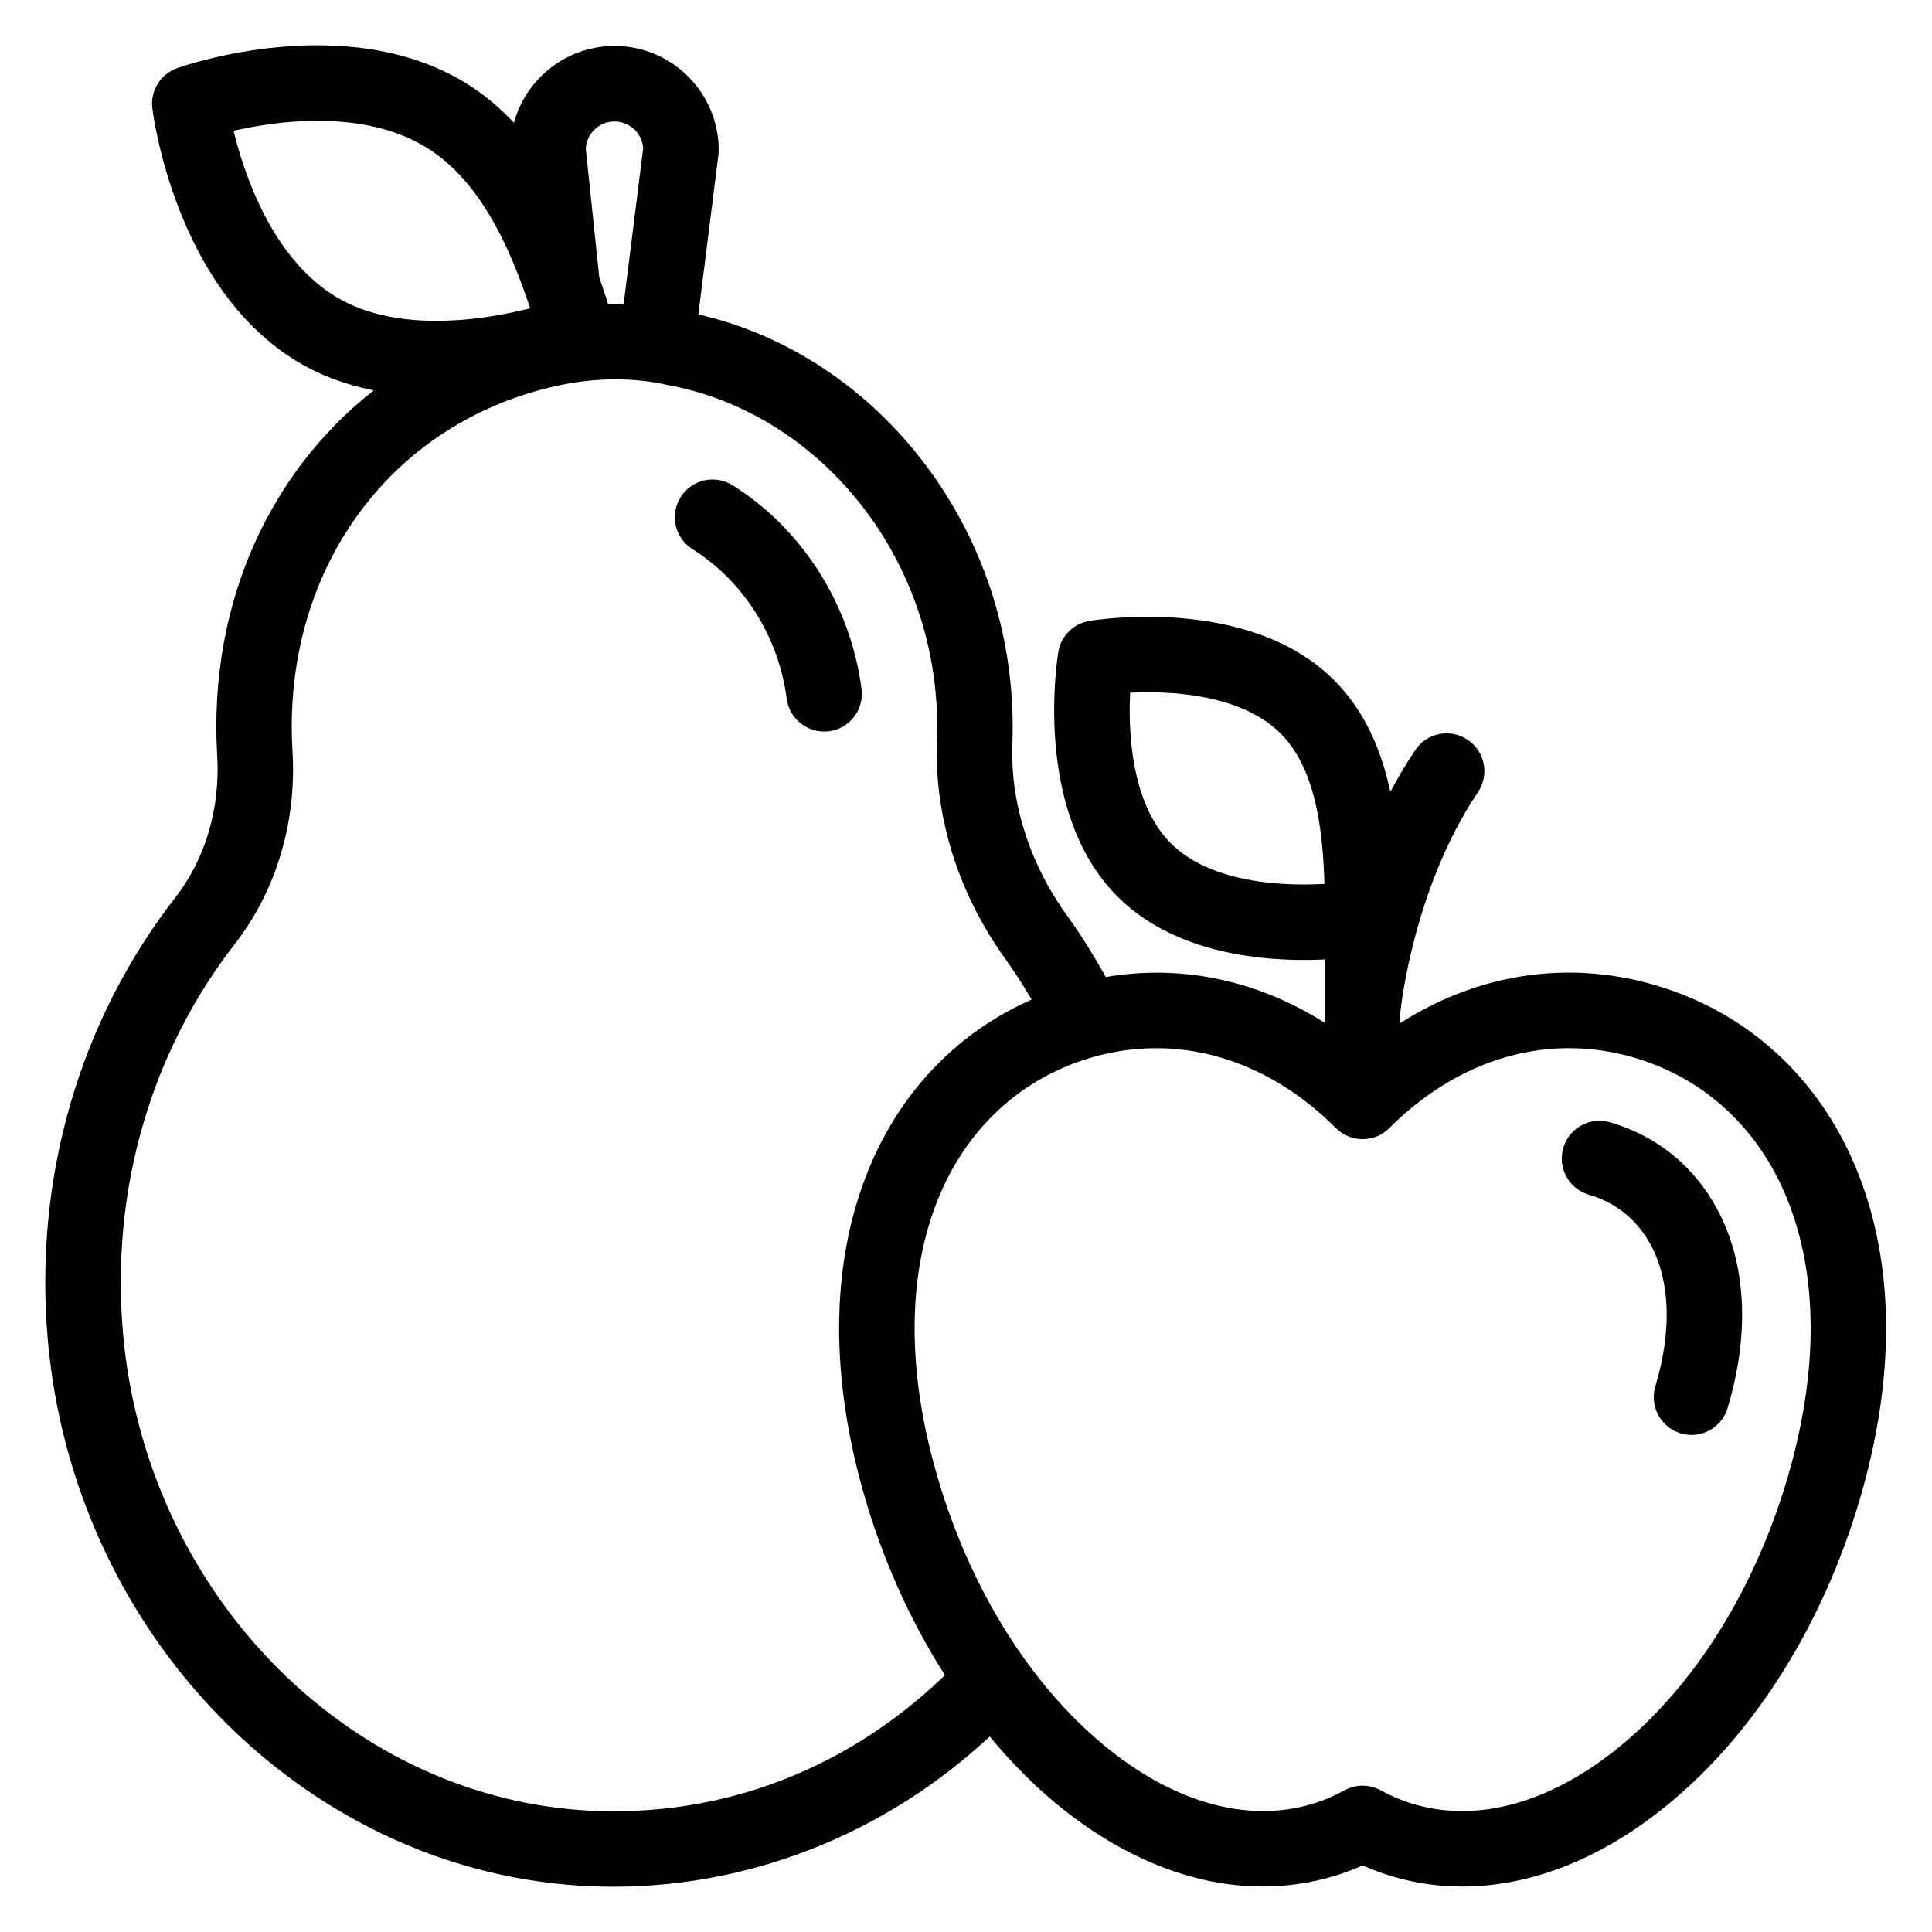 <svg width="32" height="32" viewBox="0 0 32 32" fill="none" xmlns="http://www.w3.org/2000/svg">
<mask id="path-1-outside-1" maskUnits="userSpaceOnUse" x="0" y="0" width="32" height="32" fill="black">
<rect fill="white" width="32" height="32"/>
<path d="M1.039 22.151C1.445 26.887 5.119 30.683 9.587 30.981C9.779 30.994 9.97 31 10.162 31C12.477 31 14.719 30.068 16.416 28.394C16.788 28.867 17.192 29.297 17.628 29.661C19.043 30.839 20.597 31.257 22.011 30.838C22.2 30.783 22.387 30.71 22.569 30.622C22.751 30.709 22.939 30.782 23.128 30.838C23.485 30.945 23.851 30.997 24.222 30.997C25.317 30.997 26.453 30.541 27.509 29.661C28.881 28.519 29.963 26.788 30.557 24.787C31.147 22.801 31.133 20.959 30.517 19.458C29.927 18.019 28.808 16.991 27.365 16.563C25.836 16.108 24.262 16.424 22.944 17.422V16.753C22.959 16.607 23.181 14.604 24.272 12.981C24.388 12.809 24.342 12.576 24.17 12.461C23.998 12.344 23.765 12.39 23.65 12.562C23.34 13.023 23.095 13.507 22.901 13.975C22.825 13.09 22.601 12.123 21.919 11.442C20.605 10.129 18.186 10.514 18.084 10.531C17.925 10.557 17.802 10.681 17.776 10.839C17.758 10.941 17.374 13.361 18.687 14.674C19.729 15.717 21.472 15.688 22.195 15.624V17.421C20.993 16.511 19.581 16.171 18.181 16.462C17.967 16.058 17.728 15.666 17.464 15.3C16.815 14.399 16.479 13.337 16.518 12.31C16.533 11.916 16.515 11.517 16.464 11.125C16.091 8.25 13.954 5.903 11.29 5.406L11.651 2.534C11.653 2.519 11.654 2.503 11.654 2.487C11.654 1.673 10.992 1.011 10.178 1.011C9.364 1.011 8.702 1.673 8.702 2.487C8.702 2.5 8.702 2.513 8.704 2.526L8.721 2.686C8.42 2.265 8.057 1.881 7.594 1.595C5.715 0.432 3.127 1.325 3.018 1.364C2.853 1.422 2.75 1.589 2.771 1.763C2.786 1.878 3.142 4.592 5.02 5.754C5.59 6.107 6.233 6.259 6.856 6.301C4.986 7.492 3.833 9.584 3.833 12.04C3.833 12.188 3.838 12.335 3.846 12.481C3.906 13.423 3.641 14.324 3.103 15.017C1.549 17.016 0.816 19.549 1.039 22.151ZM19.216 14.145C18.402 13.331 18.431 11.851 18.484 11.239C19.094 11.186 20.572 11.156 21.389 11.973C22.103 12.687 22.177 13.939 22.192 14.871C21.63 14.927 20.063 14.991 19.216 14.145ZM22.304 18.508C22.375 18.579 22.47 18.618 22.569 18.618C22.669 18.618 22.764 18.579 22.834 18.508C24.063 17.279 25.637 16.832 27.152 17.282C28.373 17.645 29.322 18.518 29.824 19.743C30.374 21.084 30.379 22.754 29.839 24.574C29.287 26.435 28.289 28.037 27.03 29.086C25.814 30.098 24.503 30.465 23.342 30.121C23.141 30.061 22.941 29.977 22.749 29.872C22.693 29.842 22.631 29.826 22.57 29.826C22.508 29.826 22.446 29.842 22.39 29.872C22.198 29.977 21.999 30.061 21.798 30.121C20.634 30.465 19.325 30.098 18.109 29.086C16.85 28.037 15.852 26.435 15.3 24.574C14.76 22.755 14.765 21.084 15.315 19.743C15.818 18.518 16.767 17.645 17.987 17.282C19.503 16.833 21.076 17.279 22.304 18.508ZM9.452 2.471C9.461 2.078 9.783 1.762 10.178 1.762C10.571 1.762 10.893 2.076 10.904 2.467L10.549 5.296C10.358 5.283 10.138 5.279 9.891 5.293C9.828 5.09 9.758 4.873 9.68 4.646L9.452 2.471ZM3.57 1.982C4.254 1.8 5.96 1.466 7.199 2.233C8.264 2.892 8.771 4.243 9.1 5.279C8.376 5.49 6.633 5.871 5.414 5.117C4.179 4.354 3.714 2.676 3.57 1.982ZM4.594 12.436C4.586 12.306 4.582 12.174 4.582 12.041C4.582 9.066 6.471 6.688 9.282 6.123C10.28 5.924 11.042 6.118 11.081 6.127C13.479 6.555 15.387 8.651 15.72 11.222C15.766 11.573 15.782 11.93 15.769 12.282C15.723 13.475 16.109 14.703 16.856 15.739C17.071 16.037 17.265 16.355 17.444 16.681C16.163 17.161 15.165 18.132 14.621 19.458C14.005 20.958 13.991 22.801 14.581 24.787C14.907 25.885 15.384 26.897 15.972 27.78C14.255 29.519 12.01 30.386 9.637 30.233C5.536 29.959 2.161 26.457 1.787 22.087C1.58 19.673 2.258 17.326 3.695 15.478C4.345 14.641 4.665 13.56 4.594 12.436Z"/>
<path d="M11.603 8.884C12.51 9.452 13.137 10.445 13.278 11.54C13.303 11.729 13.464 11.867 13.65 11.867C13.666 11.867 13.682 11.866 13.698 11.864C13.904 11.838 14.049 11.65 14.022 11.444C13.851 10.129 13.096 8.935 12.001 8.249C11.825 8.14 11.594 8.192 11.484 8.368C11.374 8.543 11.428 8.775 11.603 8.884Z"/>
<path d="M26.387 19.548C26.899 19.697 27.304 20.025 27.559 20.495C27.917 21.155 27.952 22.057 27.657 23.033C27.598 23.231 27.71 23.441 27.908 23.501C27.944 23.511 27.98 23.517 28.016 23.517C28.177 23.517 28.326 23.412 28.375 23.25C28.728 22.081 28.673 20.976 28.218 20.138C27.866 19.488 27.305 19.035 26.597 18.828C26.399 18.77 26.19 18.884 26.133 19.083C26.075 19.282 26.188 19.49 26.387 19.548Z"/>
</mask>
<path d="M1.039 22.151C1.445 26.887 5.119 30.683 9.587 30.981C9.779 30.994 9.97 31 10.162 31C12.477 31 14.719 30.068 16.416 28.394C16.788 28.867 17.192 29.297 17.628 29.661C19.043 30.839 20.597 31.257 22.011 30.838C22.2 30.783 22.387 30.71 22.569 30.622C22.751 30.709 22.939 30.782 23.128 30.838C23.485 30.945 23.851 30.997 24.222 30.997C25.317 30.997 26.453 30.541 27.509 29.661C28.881 28.519 29.963 26.788 30.557 24.787C31.147 22.801 31.133 20.959 30.517 19.458C29.927 18.019 28.808 16.991 27.365 16.563C25.836 16.108 24.262 16.424 22.944 17.422V16.753C22.959 16.607 23.181 14.604 24.272 12.981C24.388 12.809 24.342 12.576 24.17 12.461C23.998 12.344 23.765 12.39 23.65 12.562C23.34 13.023 23.095 13.507 22.901 13.975C22.825 13.09 22.601 12.123 21.919 11.442C20.605 10.129 18.186 10.514 18.084 10.531C17.925 10.557 17.802 10.681 17.776 10.839C17.758 10.941 17.374 13.361 18.687 14.674C19.729 15.717 21.472 15.688 22.195 15.624V17.421C20.993 16.511 19.581 16.171 18.181 16.462C17.967 16.058 17.728 15.666 17.464 15.3C16.815 14.399 16.479 13.337 16.518 12.31C16.533 11.916 16.515 11.517 16.464 11.125C16.091 8.25 13.954 5.903 11.29 5.406L11.651 2.534C11.653 2.519 11.654 2.503 11.654 2.487C11.654 1.673 10.992 1.011 10.178 1.011C9.364 1.011 8.702 1.673 8.702 2.487C8.702 2.5 8.702 2.513 8.704 2.526L8.721 2.686C8.42 2.265 8.057 1.881 7.594 1.595C5.715 0.432 3.127 1.325 3.018 1.364C2.853 1.422 2.75 1.589 2.771 1.763C2.786 1.878 3.142 4.592 5.02 5.754C5.59 6.107 6.233 6.259 6.856 6.301C4.986 7.492 3.833 9.584 3.833 12.04C3.833 12.188 3.838 12.335 3.846 12.481C3.906 13.423 3.641 14.324 3.103 15.017C1.549 17.016 0.816 19.549 1.039 22.151ZM19.216 14.145C18.402 13.331 18.431 11.851 18.484 11.239C19.094 11.186 20.572 11.156 21.389 11.973C22.103 12.687 22.177 13.939 22.192 14.871C21.63 14.927 20.063 14.991 19.216 14.145ZM22.304 18.508C22.375 18.579 22.47 18.618 22.569 18.618C22.669 18.618 22.764 18.579 22.834 18.508C24.063 17.279 25.637 16.832 27.152 17.282C28.373 17.645 29.322 18.518 29.824 19.743C30.374 21.084 30.379 22.754 29.839 24.574C29.287 26.435 28.289 28.037 27.03 29.086C25.814 30.098 24.503 30.465 23.342 30.121C23.141 30.061 22.941 29.977 22.749 29.872C22.693 29.842 22.631 29.826 22.57 29.826C22.508 29.826 22.446 29.842 22.39 29.872C22.198 29.977 21.999 30.061 21.798 30.121C20.634 30.465 19.325 30.098 18.109 29.086C16.85 28.037 15.852 26.435 15.3 24.574C14.76 22.755 14.765 21.084 15.315 19.743C15.818 18.518 16.767 17.645 17.987 17.282C19.503 16.833 21.076 17.279 22.304 18.508ZM9.452 2.471C9.461 2.078 9.783 1.762 10.178 1.762C10.571 1.762 10.893 2.076 10.904 2.467L10.549 5.296C10.358 5.283 10.138 5.279 9.891 5.293C9.828 5.09 9.758 4.873 9.68 4.646L9.452 2.471ZM3.57 1.982C4.254 1.8 5.96 1.466 7.199 2.233C8.264 2.892 8.771 4.243 9.1 5.279C8.376 5.49 6.633 5.871 5.414 5.117C4.179 4.354 3.714 2.676 3.57 1.982ZM4.594 12.436C4.586 12.306 4.582 12.174 4.582 12.041C4.582 9.066 6.471 6.688 9.282 6.123C10.28 5.924 11.042 6.118 11.081 6.127C13.479 6.555 15.387 8.651 15.72 11.222C15.766 11.573 15.782 11.93 15.769 12.282C15.723 13.475 16.109 14.703 16.856 15.739C17.071 16.037 17.265 16.355 17.444 16.681C16.163 17.161 15.165 18.132 14.621 19.458C14.005 20.958 13.991 22.801 14.581 24.787C14.907 25.885 15.384 26.897 15.972 27.78C14.255 29.519 12.01 30.386 9.637 30.233C5.536 29.959 2.161 26.457 1.787 22.087C1.58 19.673 2.258 17.326 3.695 15.478C4.345 14.641 4.665 13.56 4.594 12.436Z" fill="black"/>
<path d="M11.603 8.884C12.51 9.452 13.137 10.445 13.278 11.54C13.303 11.729 13.464 11.867 13.65 11.867C13.666 11.867 13.682 11.866 13.698 11.864C13.904 11.838 14.049 11.65 14.022 11.444C13.851 10.129 13.096 8.935 12.001 8.249C11.825 8.14 11.594 8.192 11.484 8.368C11.374 8.543 11.428 8.775 11.603 8.884Z" fill="black"/>
<path d="M26.387 19.548C26.899 19.697 27.304 20.025 27.559 20.495C27.917 21.155 27.952 22.057 27.657 23.033C27.598 23.231 27.71 23.441 27.908 23.501C27.944 23.511 27.98 23.517 28.016 23.517C28.177 23.517 28.326 23.412 28.375 23.25C28.728 22.081 28.673 20.976 28.218 20.138C27.866 19.488 27.305 19.035 26.597 18.828C26.399 18.77 26.19 18.884 26.133 19.083C26.075 19.282 26.188 19.49 26.387 19.548Z" fill="black"/>
<path d="M1.039 22.151C1.445 26.887 5.119 30.683 9.587 30.981C9.779 30.994 9.97 31 10.162 31C12.477 31 14.719 30.068 16.416 28.394C16.788 28.867 17.192 29.297 17.628 29.661C19.043 30.839 20.597 31.257 22.011 30.838C22.2 30.783 22.387 30.71 22.569 30.622C22.751 30.709 22.939 30.782 23.128 30.838C23.485 30.945 23.851 30.997 24.222 30.997C25.317 30.997 26.453 30.541 27.509 29.661C28.881 28.519 29.963 26.788 30.557 24.787C31.147 22.801 31.133 20.959 30.517 19.458C29.927 18.019 28.808 16.991 27.365 16.563C25.836 16.108 24.262 16.424 22.944 17.422V16.753C22.959 16.607 23.181 14.604 24.272 12.981C24.388 12.809 24.342 12.576 24.17 12.461C23.998 12.344 23.765 12.39 23.65 12.562C23.34 13.023 23.095 13.507 22.901 13.975C22.825 13.09 22.601 12.123 21.919 11.442C20.605 10.129 18.186 10.514 18.084 10.531C17.925 10.557 17.802 10.681 17.776 10.839C17.758 10.941 17.374 13.361 18.687 14.674C19.729 15.717 21.472 15.688 22.195 15.624V17.421C20.993 16.511 19.581 16.171 18.181 16.462C17.967 16.058 17.728 15.666 17.464 15.3C16.815 14.399 16.479 13.337 16.518 12.31C16.533 11.916 16.515 11.517 16.464 11.125C16.091 8.25 13.954 5.903 11.29 5.406L11.651 2.534C11.653 2.519 11.654 2.503 11.654 2.487C11.654 1.673 10.992 1.011 10.178 1.011C9.364 1.011 8.702 1.673 8.702 2.487C8.702 2.5 8.702 2.513 8.704 2.526L8.721 2.686C8.42 2.265 8.057 1.881 7.594 1.595C5.715 0.432 3.127 1.325 3.018 1.364C2.853 1.422 2.75 1.589 2.771 1.763C2.786 1.878 3.142 4.592 5.02 5.754C5.59 6.107 6.233 6.259 6.856 6.301C4.986 7.492 3.833 9.584 3.833 12.04C3.833 12.188 3.838 12.335 3.846 12.481C3.906 13.423 3.641 14.324 3.103 15.017C1.549 17.016 0.816 19.549 1.039 22.151ZM19.216 14.145C18.402 13.331 18.431 11.851 18.484 11.239C19.094 11.186 20.572 11.156 21.389 11.973C22.103 12.687 22.177 13.939 22.192 14.871C21.63 14.927 20.063 14.991 19.216 14.145ZM22.304 18.508C22.375 18.579 22.47 18.618 22.569 18.618C22.669 18.618 22.764 18.579 22.834 18.508C24.063 17.279 25.637 16.832 27.152 17.282C28.373 17.645 29.322 18.518 29.824 19.743C30.374 21.084 30.379 22.754 29.839 24.574C29.287 26.435 28.289 28.037 27.03 29.086C25.814 30.098 24.503 30.465 23.342 30.121C23.141 30.061 22.941 29.977 22.749 29.872C22.693 29.842 22.631 29.826 22.57 29.826C22.508 29.826 22.446 29.842 22.39 29.872C22.198 29.977 21.999 30.061 21.798 30.121C20.634 30.465 19.325 30.098 18.109 29.086C16.85 28.037 15.852 26.435 15.3 24.574C14.76 22.755 14.765 21.084 15.315 19.743C15.818 18.518 16.767 17.645 17.987 17.282C19.503 16.833 21.076 17.279 22.304 18.508ZM9.452 2.471C9.461 2.078 9.783 1.762 10.178 1.762C10.571 1.762 10.893 2.076 10.904 2.467L10.549 5.296C10.358 5.283 10.138 5.279 9.891 5.293C9.828 5.09 9.758 4.873 9.68 4.646L9.452 2.471ZM3.57 1.982C4.254 1.8 5.96 1.466 7.199 2.233C8.264 2.892 8.771 4.243 9.1 5.279C8.376 5.49 6.633 5.871 5.414 5.117C4.179 4.354 3.714 2.676 3.57 1.982ZM4.594 12.436C4.586 12.306 4.582 12.174 4.582 12.041C4.582 9.066 6.471 6.688 9.282 6.123C10.28 5.924 11.042 6.118 11.081 6.127C13.479 6.555 15.387 8.651 15.72 11.222C15.766 11.573 15.782 11.93 15.769 12.282C15.723 13.475 16.109 14.703 16.856 15.739C17.071 16.037 17.265 16.355 17.444 16.681C16.163 17.161 15.165 18.132 14.621 19.458C14.005 20.958 13.991 22.801 14.581 24.787C14.907 25.885 15.384 26.897 15.972 27.78C14.255 29.519 12.01 30.386 9.637 30.233C5.536 29.959 2.161 26.457 1.787 22.087C1.58 19.673 2.258 17.326 3.695 15.478C4.345 14.641 4.665 13.56 4.594 12.436Z" stroke="black" stroke-width="0.5" mask="url(#path-1-outside-1)"/>
<path d="M11.603 8.884C12.51 9.452 13.137 10.445 13.278 11.54C13.303 11.729 13.464 11.867 13.65 11.867C13.666 11.867 13.682 11.866 13.698 11.864C13.904 11.838 14.049 11.65 14.022 11.444C13.851 10.129 13.096 8.935 12.001 8.249C11.825 8.14 11.594 8.192 11.484 8.368C11.374 8.543 11.428 8.775 11.603 8.884Z" stroke="black" stroke-width="0.5" mask="url(#path-1-outside-1)"/>
<path d="M26.387 19.548C26.899 19.697 27.304 20.025 27.559 20.495C27.917 21.155 27.952 22.057 27.657 23.033C27.598 23.231 27.71 23.441 27.908 23.501C27.944 23.511 27.98 23.517 28.016 23.517C28.177 23.517 28.326 23.412 28.375 23.25C28.728 22.081 28.673 20.976 28.218 20.138C27.866 19.488 27.305 19.035 26.597 18.828C26.399 18.77 26.19 18.884 26.133 19.083C26.075 19.282 26.188 19.49 26.387 19.548Z" stroke="black" stroke-width="0.5" mask="url(#path-1-outside-1)"/>
</svg>
